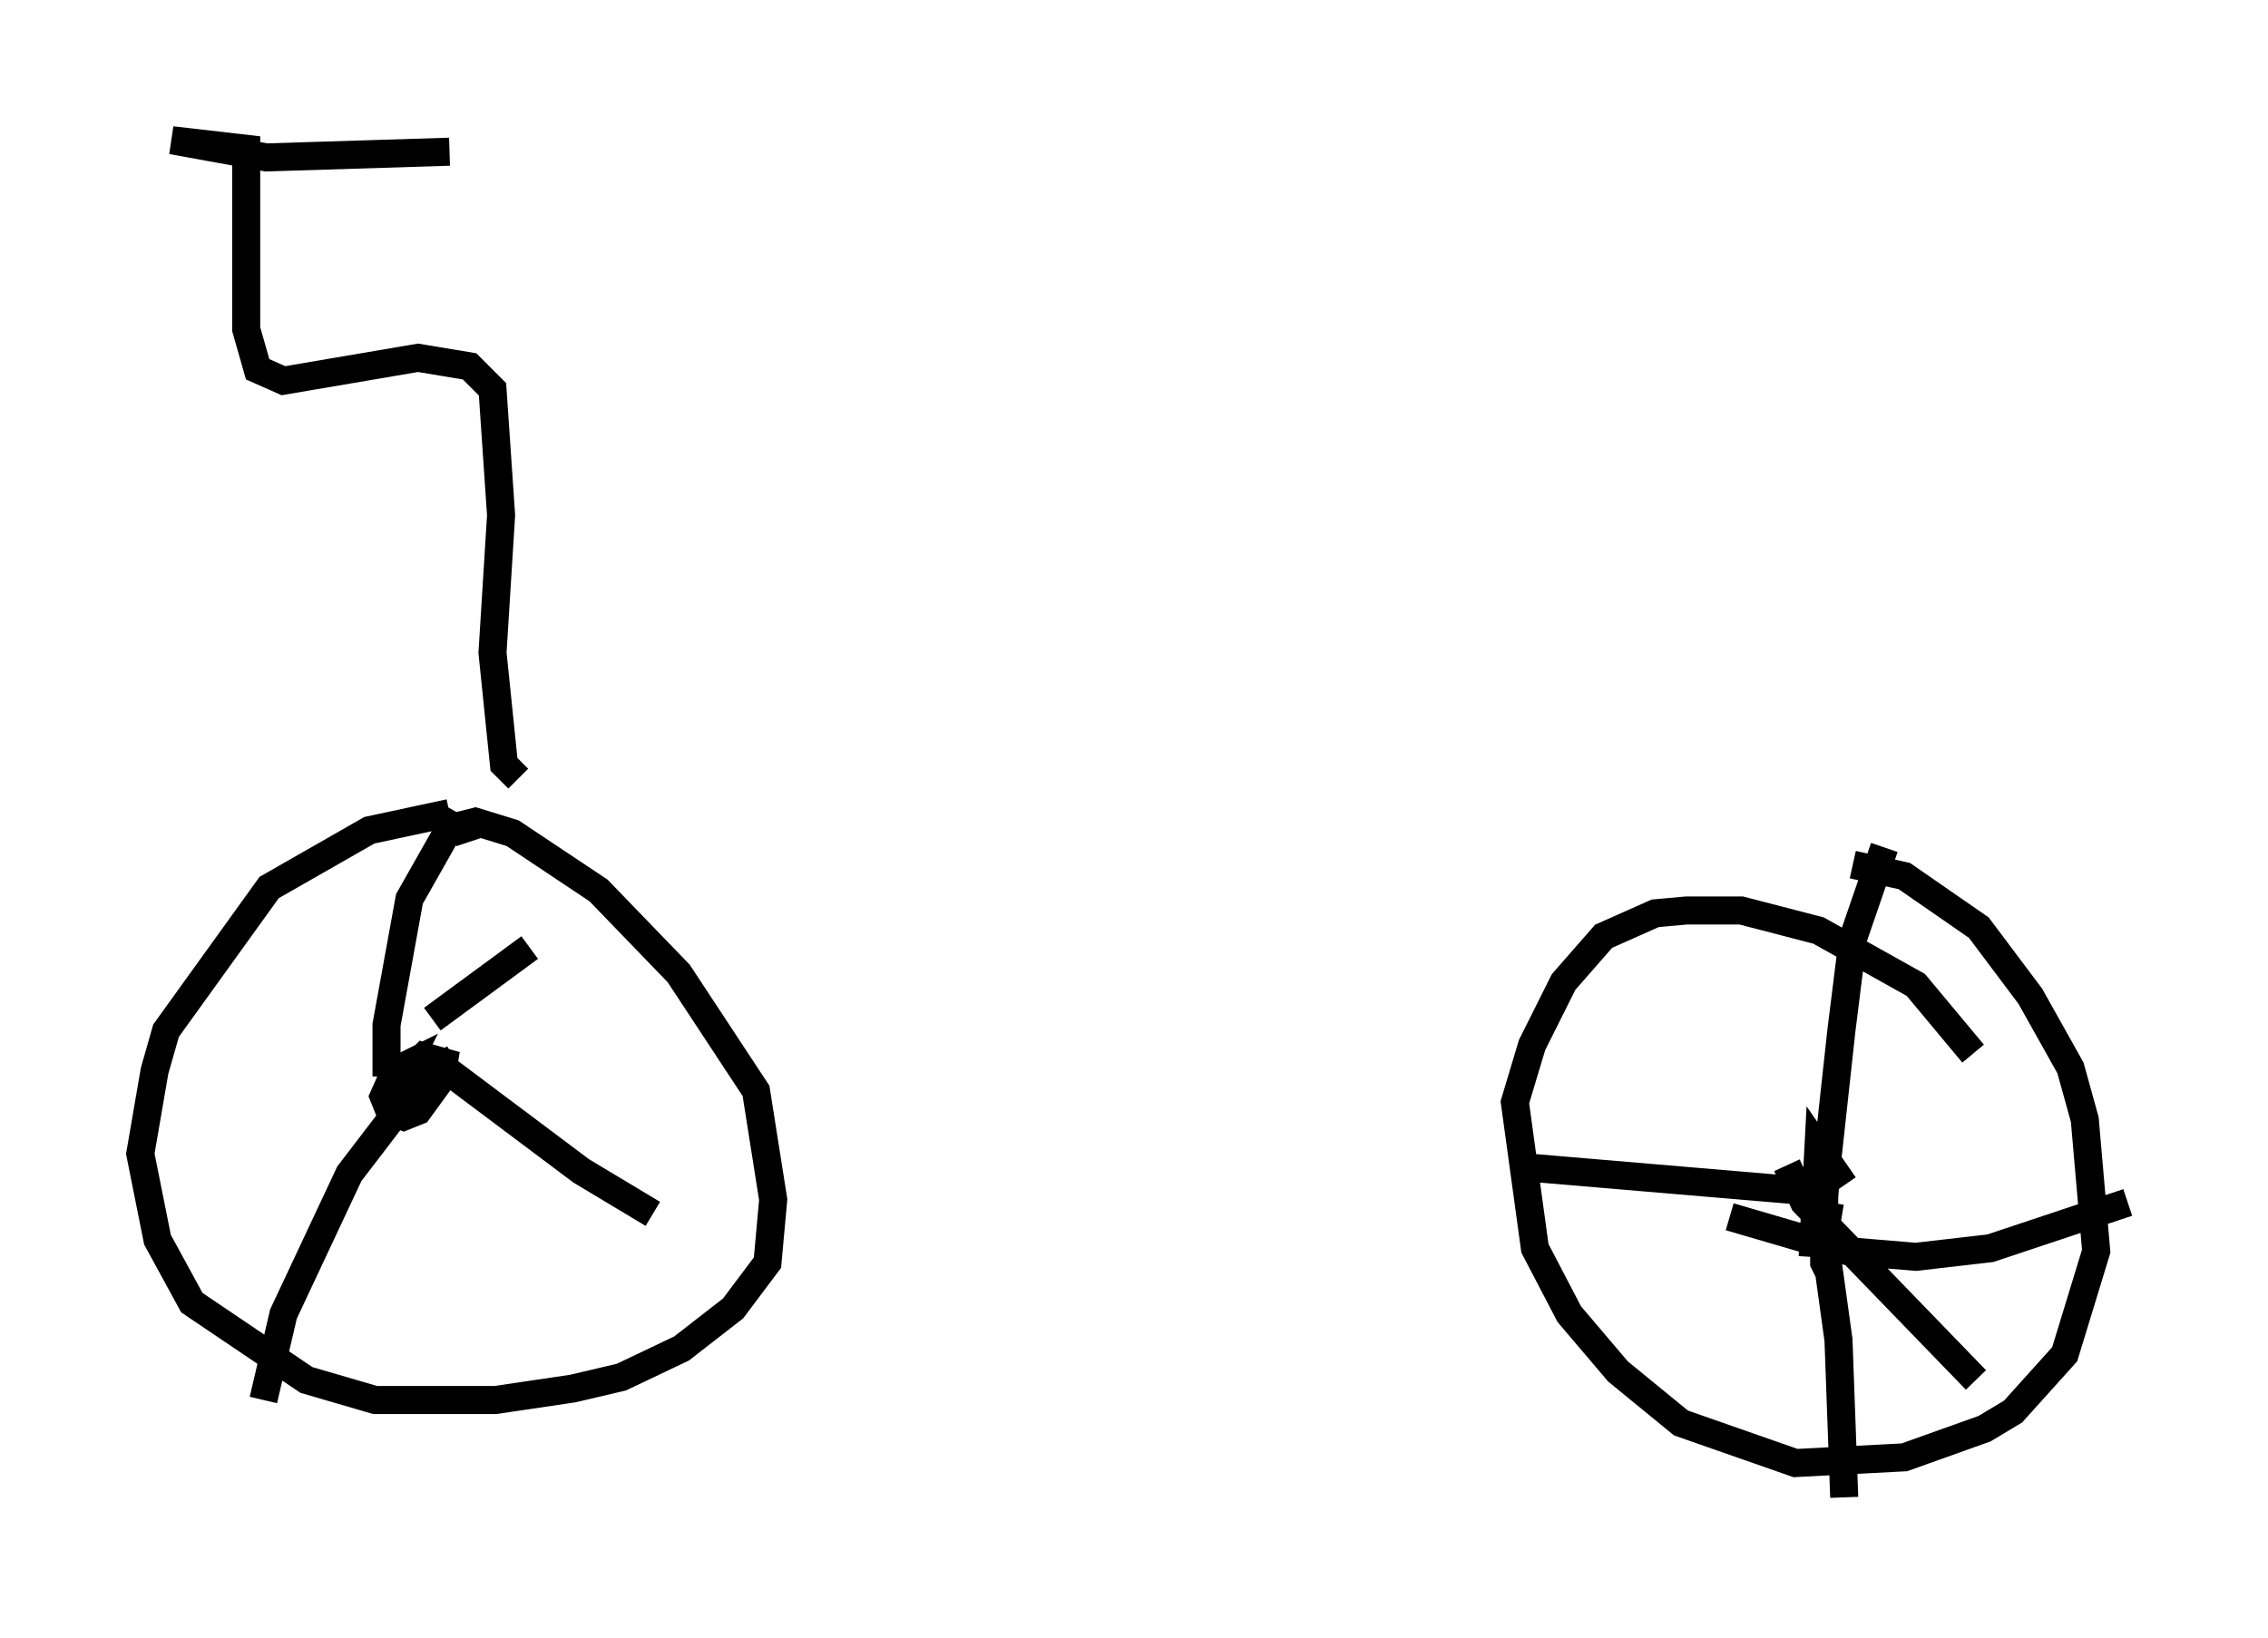 <?xml version="1.0" encoding="utf-8" ?>
<svg baseProfile="full" height="58.388" version="1.1" width="80.847" xmlns="http://www.w3.org/2000/svg" xmlns:ev="http://www.w3.org/2001/xml-events" xmlns:xlink="http://www.w3.org/1999/xlink"><defs /><rect fill="white" height="58.388" width="80.847" x="0" y="0" /><path d="M18.373, 28.99 m-2.348, 0.0 l-2.858, 0.613 -3.573, 2.042 l-3.675, 5.104 -0.408, 1.429 l-0.51, 2.96 0.613, 3.063 l1.225, 2.246 4.083, 2.756 l2.45, 0.715 4.288, 0.0 l2.756, -0.408 1.735, -0.408 l2.144, -1.021 1.838, -1.429 l1.225, -1.633 0.204, -2.246 l-0.613, -3.879 -2.756, -4.185 l-2.858, -2.96 -3.063, -2.042 l-1.327, -0.408 -0.408, 0.102 l0.204, 0.613 m53.594, 7.554 l-2.042, -2.45 -3.471, -1.94 l-2.756, -0.715 -1.94, 0.0 l-1.123, 0.102 -1.838, 0.817 l-1.429, 1.633 -1.123, 2.246 l-0.613, 2.042 0.715, 5.206 l1.225, 2.348 1.735, 2.042 l2.246, 1.838 4.083, 1.429 l3.879, -0.204 2.858, -1.021 l1.021, -0.613 1.838, -2.042 l1.123, -3.675 -0.408, -4.696 l-0.51, -1.838 -1.429, -2.552 l-1.838, -2.45 -2.654, -1.838 l-1.838, -0.408 m-1.225, 11.127 l-0.204, 2.858 0.204, -3.879 l0.919, 1.327 m-0.51, 3.165 l-0.204, -0.408 0.0, -2.654 l0.613, -5.615 0.408, -3.267 l1.123, -3.267 m-1.633, 12.352 l-10.821, -0.919 m6.942, 1.735 l4.185, 1.225 2.45, 0.204 l2.654, -0.306 4.9, -1.633 m-10.617, 0.0 l-0.204, 1.225 0.51, 3.675 l0.204, 5.615 m-2.042, -11.842 l0.613, 1.327 6.125, 6.329 m-56.861, -10.617 l0.715, -0.204 0.204, -0.408 l-0.408, 0.204 -0.408, 0.919 l0.204, 0.51 0.51, 0.204 l0.51, -0.204 0.817, -1.123 l0.102, -0.613 -0.715, -0.204 l-0.408, 0.408 0.408, 0.306 l-2.654, 3.471 -2.348, 5.002 l-0.715, 3.063 m6.125, -12.352 l0.306, 0.51 4.9, 3.675 l2.552, 1.531 m-9.494, -4.9 l0.0, -1.838 0.817, -4.492 l1.735, -3.063 m-0.919, 7.35 l3.471, -2.552 m-0.408, -6.023 l-0.51, -0.51 -0.408, -3.981 l0.306, -4.9 -0.306, -4.492 l-0.817, -0.817 -1.838, -0.306 l-4.798, 0.817 -0.919, -0.408 l-0.408, -1.429 0.0, -6.431 l-2.654, -0.306 3.369, 0.613 l6.533, -0.204 " fill="none" stroke="black" stroke-width="1" /></svg>